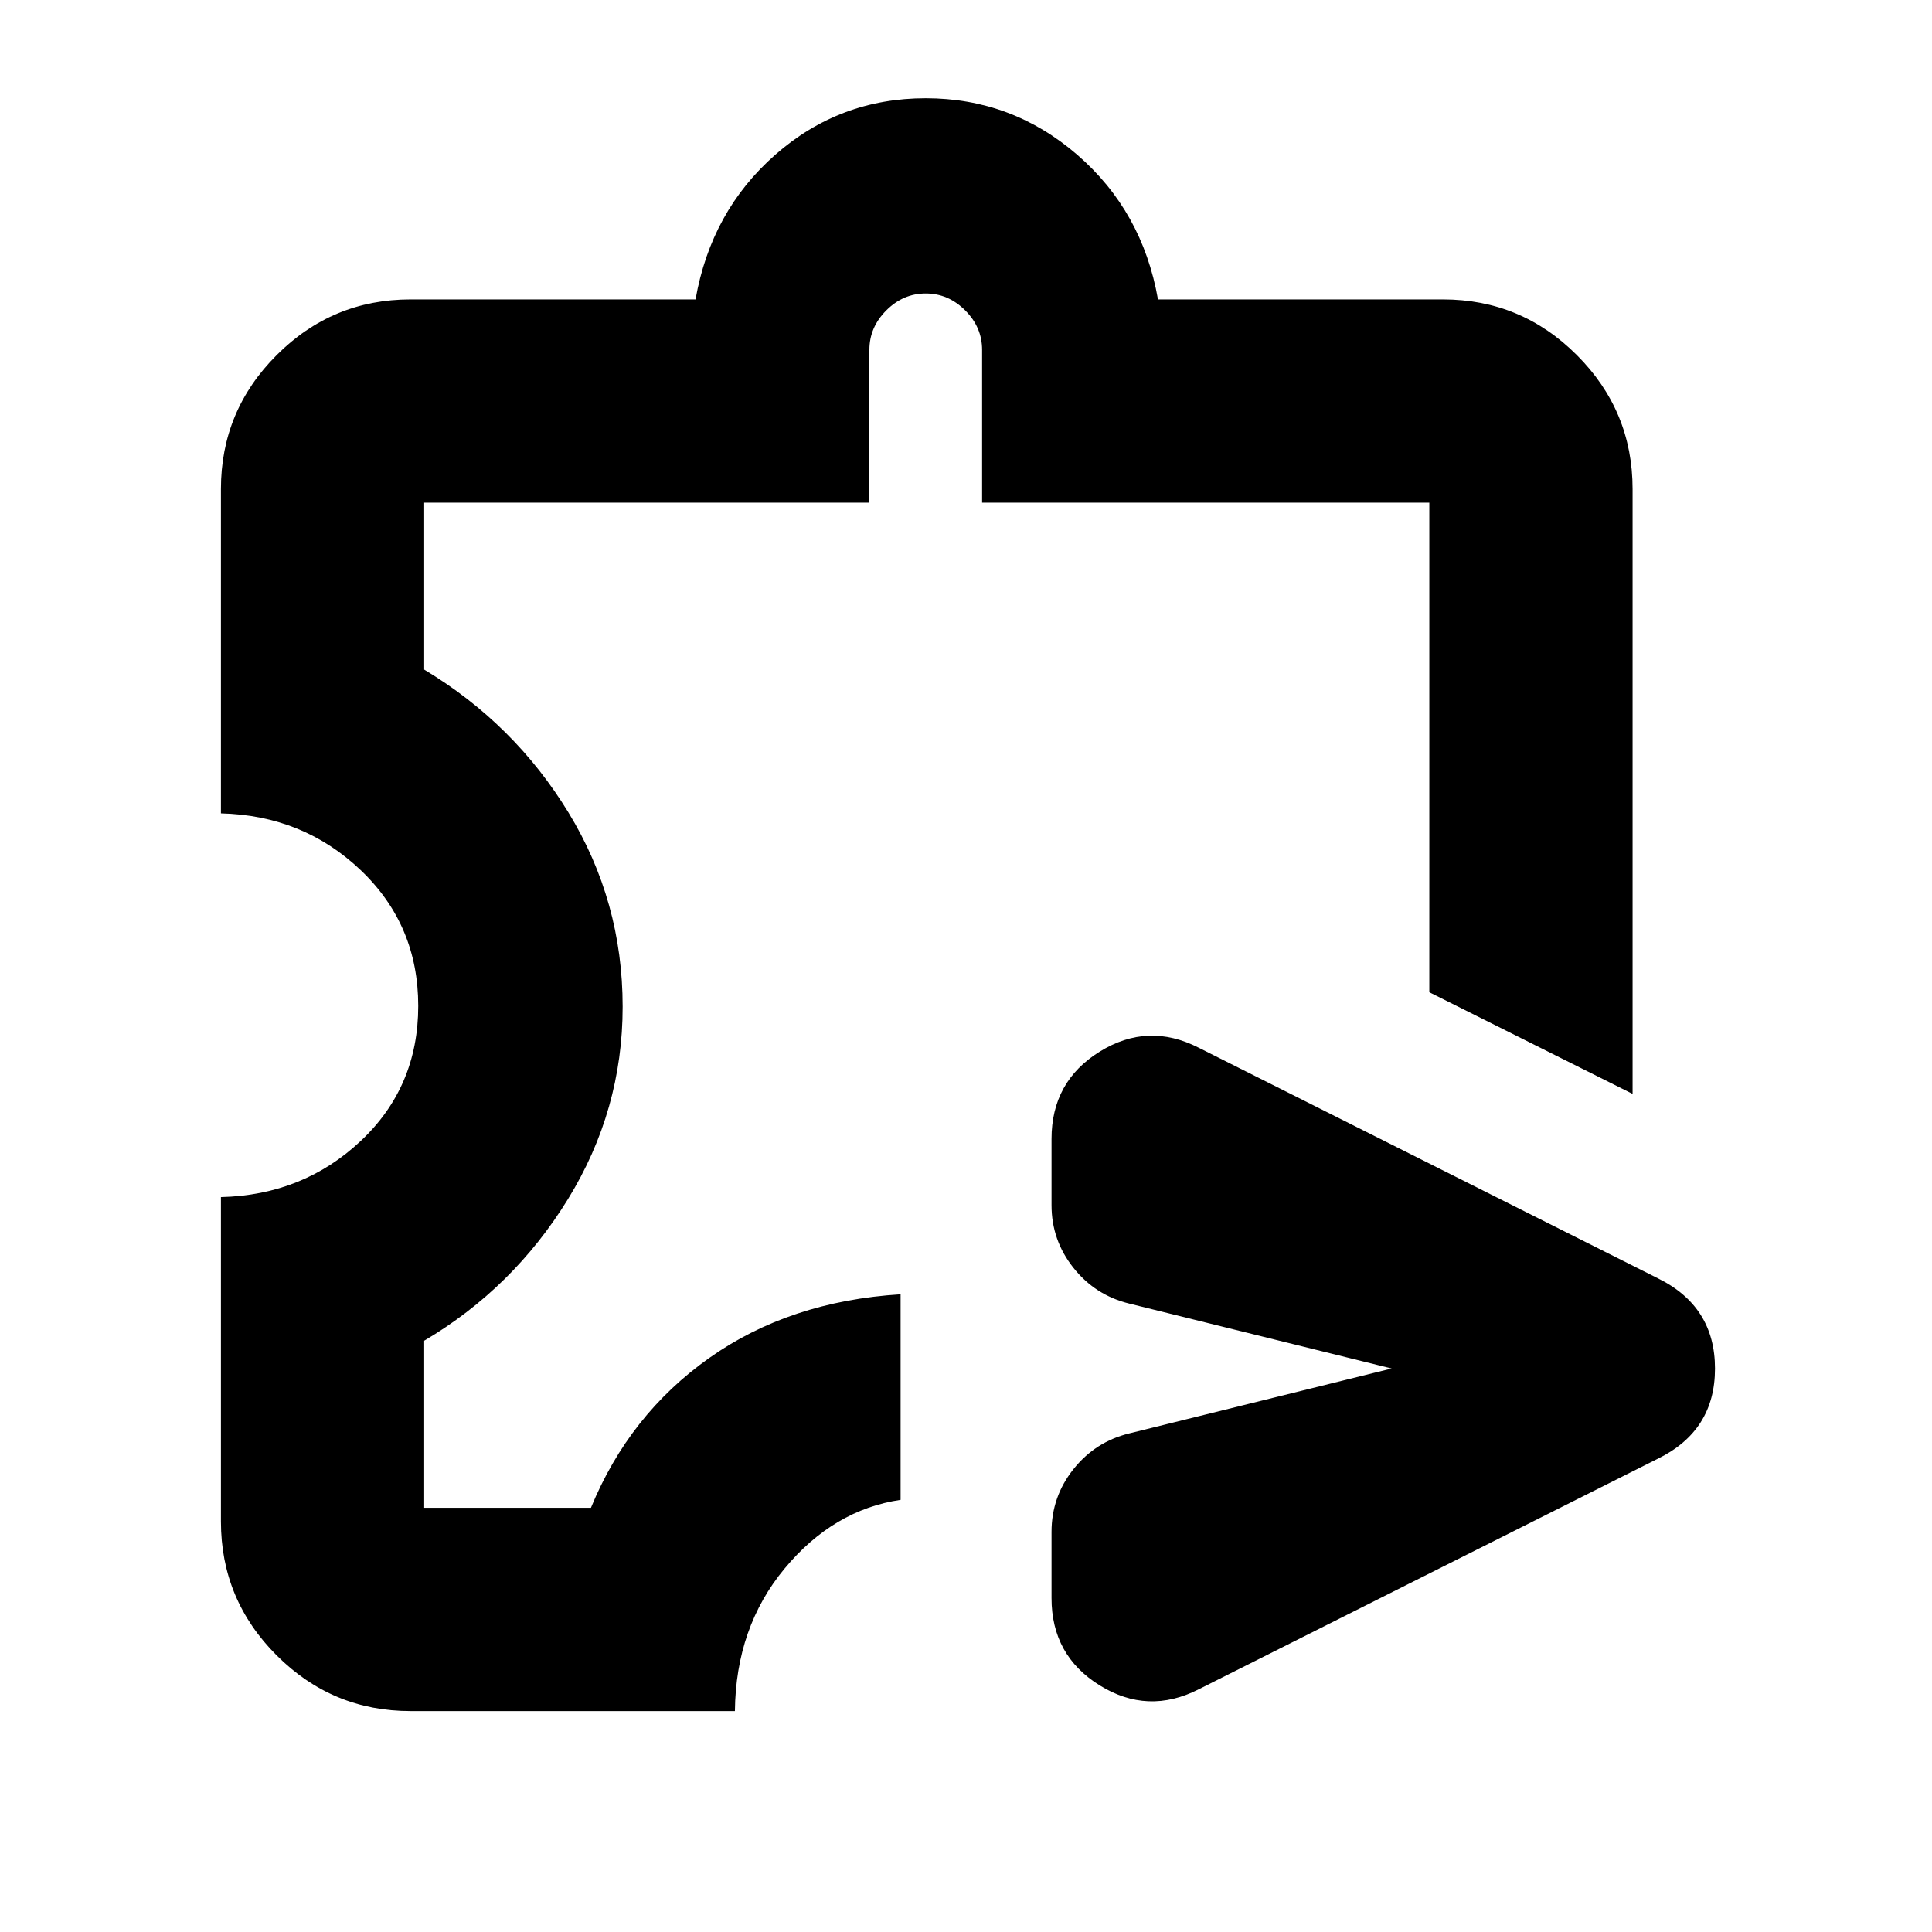 <svg xmlns="http://www.w3.org/2000/svg" height="24" viewBox="0 -960 960 960" width="24"><path d="M522.5-165.91v-32.92q0-17.42 10.86-31.11 10.86-13.69 27.81-17.82L691.5-280l-130.33-32.24q-16.95-4.13-27.81-17.82-10.86-13.69-10.86-31.11v-32.92q0-28.53 23.94-43.36 23.93-14.83 49.21-1.94L823.82-324.8q28.35 13.96 28.35 44.84 0 30.87-28.35 44.76L595.65-120.61q-25.28 12.89-49.21-1.94-23.94-14.83-23.94-43.36ZM204-109.78q-38.87 0-66.54-27.68-27.68-27.67-27.68-66.54v-161.17q40.85-1 69.45-27.88 28.59-26.87 28.59-67.12 0-40.24-28.59-67.45-28.6-27.21-69.45-28.21V-717q0-38.87 27.68-66.54 27.67-27.68 66.54-27.68h141.61q7.72-43.89 39.65-71.92 31.94-28.04 74.72-28.04t75.24 28.04q32.45 28.03 40.17 71.92H717q38.87 0 66.54 27.68 27.68 27.67 27.68 66.54v300.54l-101-50.5v-243.26H488v-75.95q0-11.2-8.4-19.6-8.4-8.4-19.6-8.4-11.2 0-19.6 8.4-8.4 8.4-8.4 19.6v75.95H210.78v82.94q44.72 26.87 71.67 71 26.94 44.12 26.94 96.49 0 51.46-27.19 95.65-27.2 44.18-71.42 70.34v83.02h82.85q19-46.31 58.84-74.48 39.83-28.17 95.03-31.61v102.13q-33.35 4.94-57.62 34.12-24.27 29.19-24.71 70.84H204Zm256.5-402.98Z"/></svg>